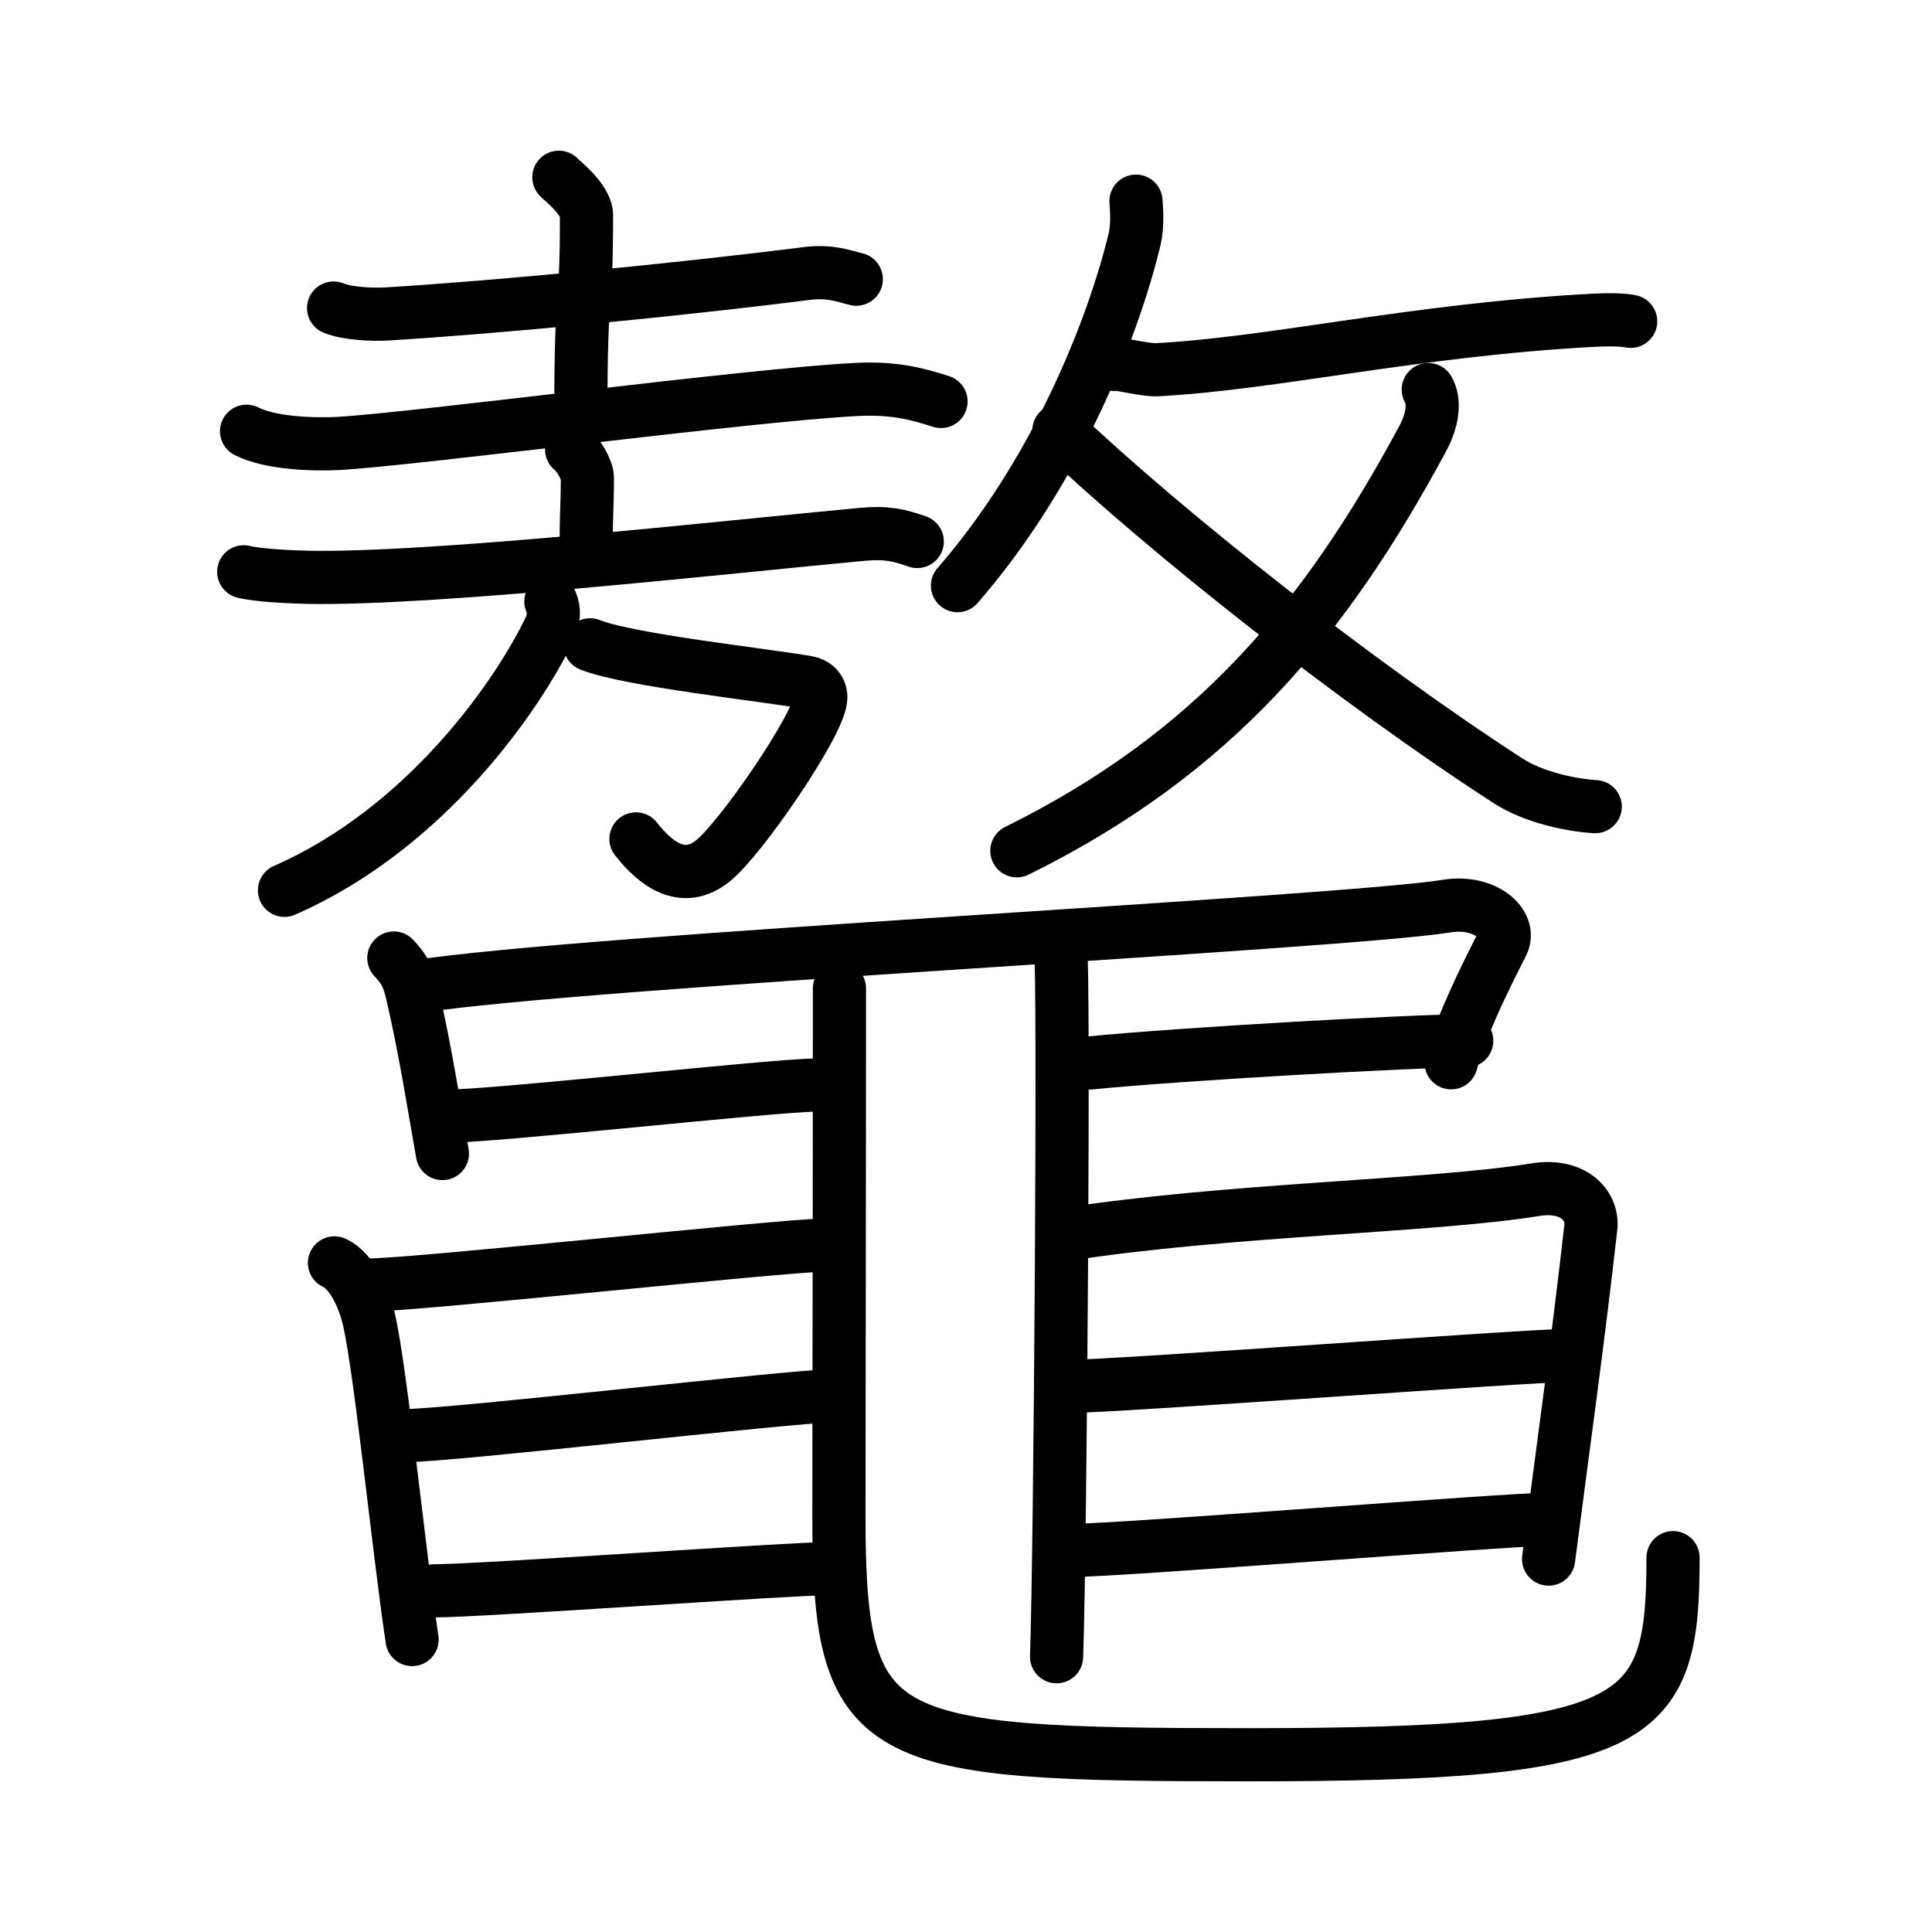 <svg xmlns="http://www.w3.org/2000/svg" width="109" height="109" viewBox="0 0 109 109"><g xmlns:kvg="http://kanjivg.tagaini.net" id="kvg:StrokePaths_09f07" style="fill:none;stroke:#000000;stroke-width:3;stroke-linecap:round;stroke-linejoin:round;"><g id="kvg:09f07" kvg:element="&#40711;"><g id="kvg:09f07-g1" kvg:element="&#25942;" kvg:position="top"><g id="kvg:09f07-g2" kvg:position="left"><g id="kvg:09f07-g3" kvg:element="&#22303;" kvg:position="top"><path id="kvg:09f07-s1" kvg:type="&#12752;" d="M18.82,17.38c0.8,0.33,2.25,0.38,3.05,0.33c6.1-0.37,16.24-1.34,23.65-2.28c1.32-0.17,2.12,0.16,2.79,0.32"/><path id="kvg:09f07-s2" kvg:type="&#12753;a" d="M31.53,10c0.11,0.14,1.56,1.24,1.56,2.15c0,5.83-0.32,3.54-0.32,11.25"/><path id="kvg:09f07-s3" kvg:type="&#12752;" d="M13.91,24.33c1.34,0.69,3.81,0.76,5.16,0.69c4.24-0.23,23.36-2.76,29.31-3.05c2.24-0.11,3.59,0.33,4.71,0.68"/></g><g id="kvg:09f07-g4" kvg:element="&#25918;" kvg:part="1" kvg:position="bottom"><g id="kvg:09f07-g5" kvg:element="&#26041;" kvg:position="left"><g id="kvg:09f07-g6" kvg:element="&#20128;" kvg:position="top"><path id="kvg:09f07-s4" kvg:type="&#12753;a" d="M32.25,25.36c0.34,0.23,0.89,1.14,0.89,1.6c0,1.71-0.11,2.67-0.04,4.12"/><path id="kvg:09f07-s5" kvg:type="&#12752;" d="M13.75,32.26c0.89,0.22,2.77,0.29,3.6,0.31c7.08,0.14,23.47-1.69,31.25-2.42c1.39-0.13,2.11,0.03,3.15,0.4"/></g><g id="kvg:09f07-g7" kvg:position="bottom"><path id="kvg:09f07-s6" kvg:type="&#12742;a" d="M33.29,36.38c2.19,0.87,9.82,1.69,12.26,2.12c0.41,0.07,0.82,0.38,0.75,0.96c-0.18,1.54-4.51,7.86-6.08,9.11c-1.7,1.36-3.23,0.17-4.34-1.24"/><path id="kvg:09f07-s7" kvg:type="&#12754;" d="M31.08,33.94c0.22,0.48,0.17,1.02-0.08,1.56c-1.78,3.71-6.94,11.22-14.95,14.73"/></g></g></g></g><g id="kvg:09f07-g8" kvg:element="&#25918;" kvg:part="2" kvg:position="right"><g id="kvg:09f07-g9" kvg:element="&#25908;" kvg:variant="true" kvg:original="&#25909;" kvg:position="right"><g id="kvg:09f07-g10" kvg:position="top"><path id="kvg:09f07-s8" kvg:type="&#12754;" d="M64.09,11.35c0.04,0.54,0.1,1.4-0.08,2.16c-1.26,5.21-4.51,13.24-9.99,19.53"/><path id="kvg:09f07-s9" kvg:type="&#12752;" d="M62.83,20.56c0.03-0.12,1.8,0.34,2.44,0.3c6.63-0.35,14.47-2.24,24.6-2.79c1.14-0.06,1.83-0.01,2.13,0.06"/></g><g id="kvg:09f07-g11" kvg:element="&#20034;" kvg:position="bottom"><g id="kvg:09f07-g12" kvg:element="&#20031;"><path id="kvg:09f07-s10" kvg:type="&#12754;" d="M80.58,21.98c0.38,0.64,0.27,1.68-0.31,2.76C74.75,35,68.5,42.5,57.37,48"/></g><path id="kvg:09f07-s11" kvg:type="&#12751;" d="M59.74,24.29C65.75,30,76.5,38.5,85.08,44.05c1.48,0.96,3.61,1.38,4.92,1.46"/></g></g></g></g><g id="kvg:09f07-g13" kvg:element="&#40701;" kvg:position="bottom" kvg:radical="general"><path id="kvg:09f07-s12" kvg:type="&#12753;" d="M22.22,54.05c0.66,0.7,0.83,1.13,1.05,2.06c0.73,3.14,1.23,6.39,1.69,8.97"/><path id="kvg:09f07-s13" kvg:type="&#12757;" d="M23.54,55.66c9.21-1.44,52.24-3.59,58.08-4.54c2.15-0.35,3.7,1.02,3.13,2.14c-1.01,1.99-2.26,4.49-2.88,6.7"/><path id="kvg:09f07-s14" kvg:type="&#12752;" d="M25.25,62.97c2.75,0,18.5-1.75,20.75-1.75"/><path id="kvg:09f07-s15" kvg:type="&#12752;" d="M61.5,59.97c5-0.5,18.25-1.25,21.25-1.25"/><path id="kvg:09f07-s16" kvg:type="&#12753;" d="M59.83,53.47c0.22,1,0,33.75-0.22,40"/><path id="kvg:09f07-s17" kvg:type="&#12767;" d="M47.36,55.77c0,12.45-0.03,24.14-0.03,29.7c0,13,1.92,13.53,23.17,13.53c22.25,0,23.89-1.78,23.89-11.12"/><path id="kvg:09f07-s18" kvg:type="&#12752;" d="M20.75,72.5c2.75,0,23.5-2.25,25.75-2.25"/><path id="kvg:09f07-s19" kvg:type="&#12753;" d="M18.87,71.25c1.09,0.5,1.74,2.25,1.96,3.25c0.67,3,1.67,13,2.42,18"/><path id="kvg:09f07-s20" kvg:type="&#12752;" d="M22.75,81c2.75,0,22-2.25,24.25-2.25"/><path id="kvg:09f07-s21" kvg:type="&#12752;" d="M24.5,89.75c2.75,0,20-1.25,22.25-1.25"/><path id="kvg:09f07-s22" kvg:type="&#12757;" d="M60.04,69.66c9.21-1.44,20.74-1.59,26.58-2.54c2.15-0.35,3.28,0.9,3.13,2.14c-0.76,6.71-1.51,11.96-2.38,18.7"/><path id="kvg:09f07-s23" kvg:type="&#12752;" d="M60.25,78.22c2.75,0,26-1.75,28.25-1.75"/><path id="kvg:09f07-s24" kvg:type="&#12752;" d="M60.5,87.47c2.75,0,24.5-1.75,26.75-1.75"/></g></g></g></svg>
